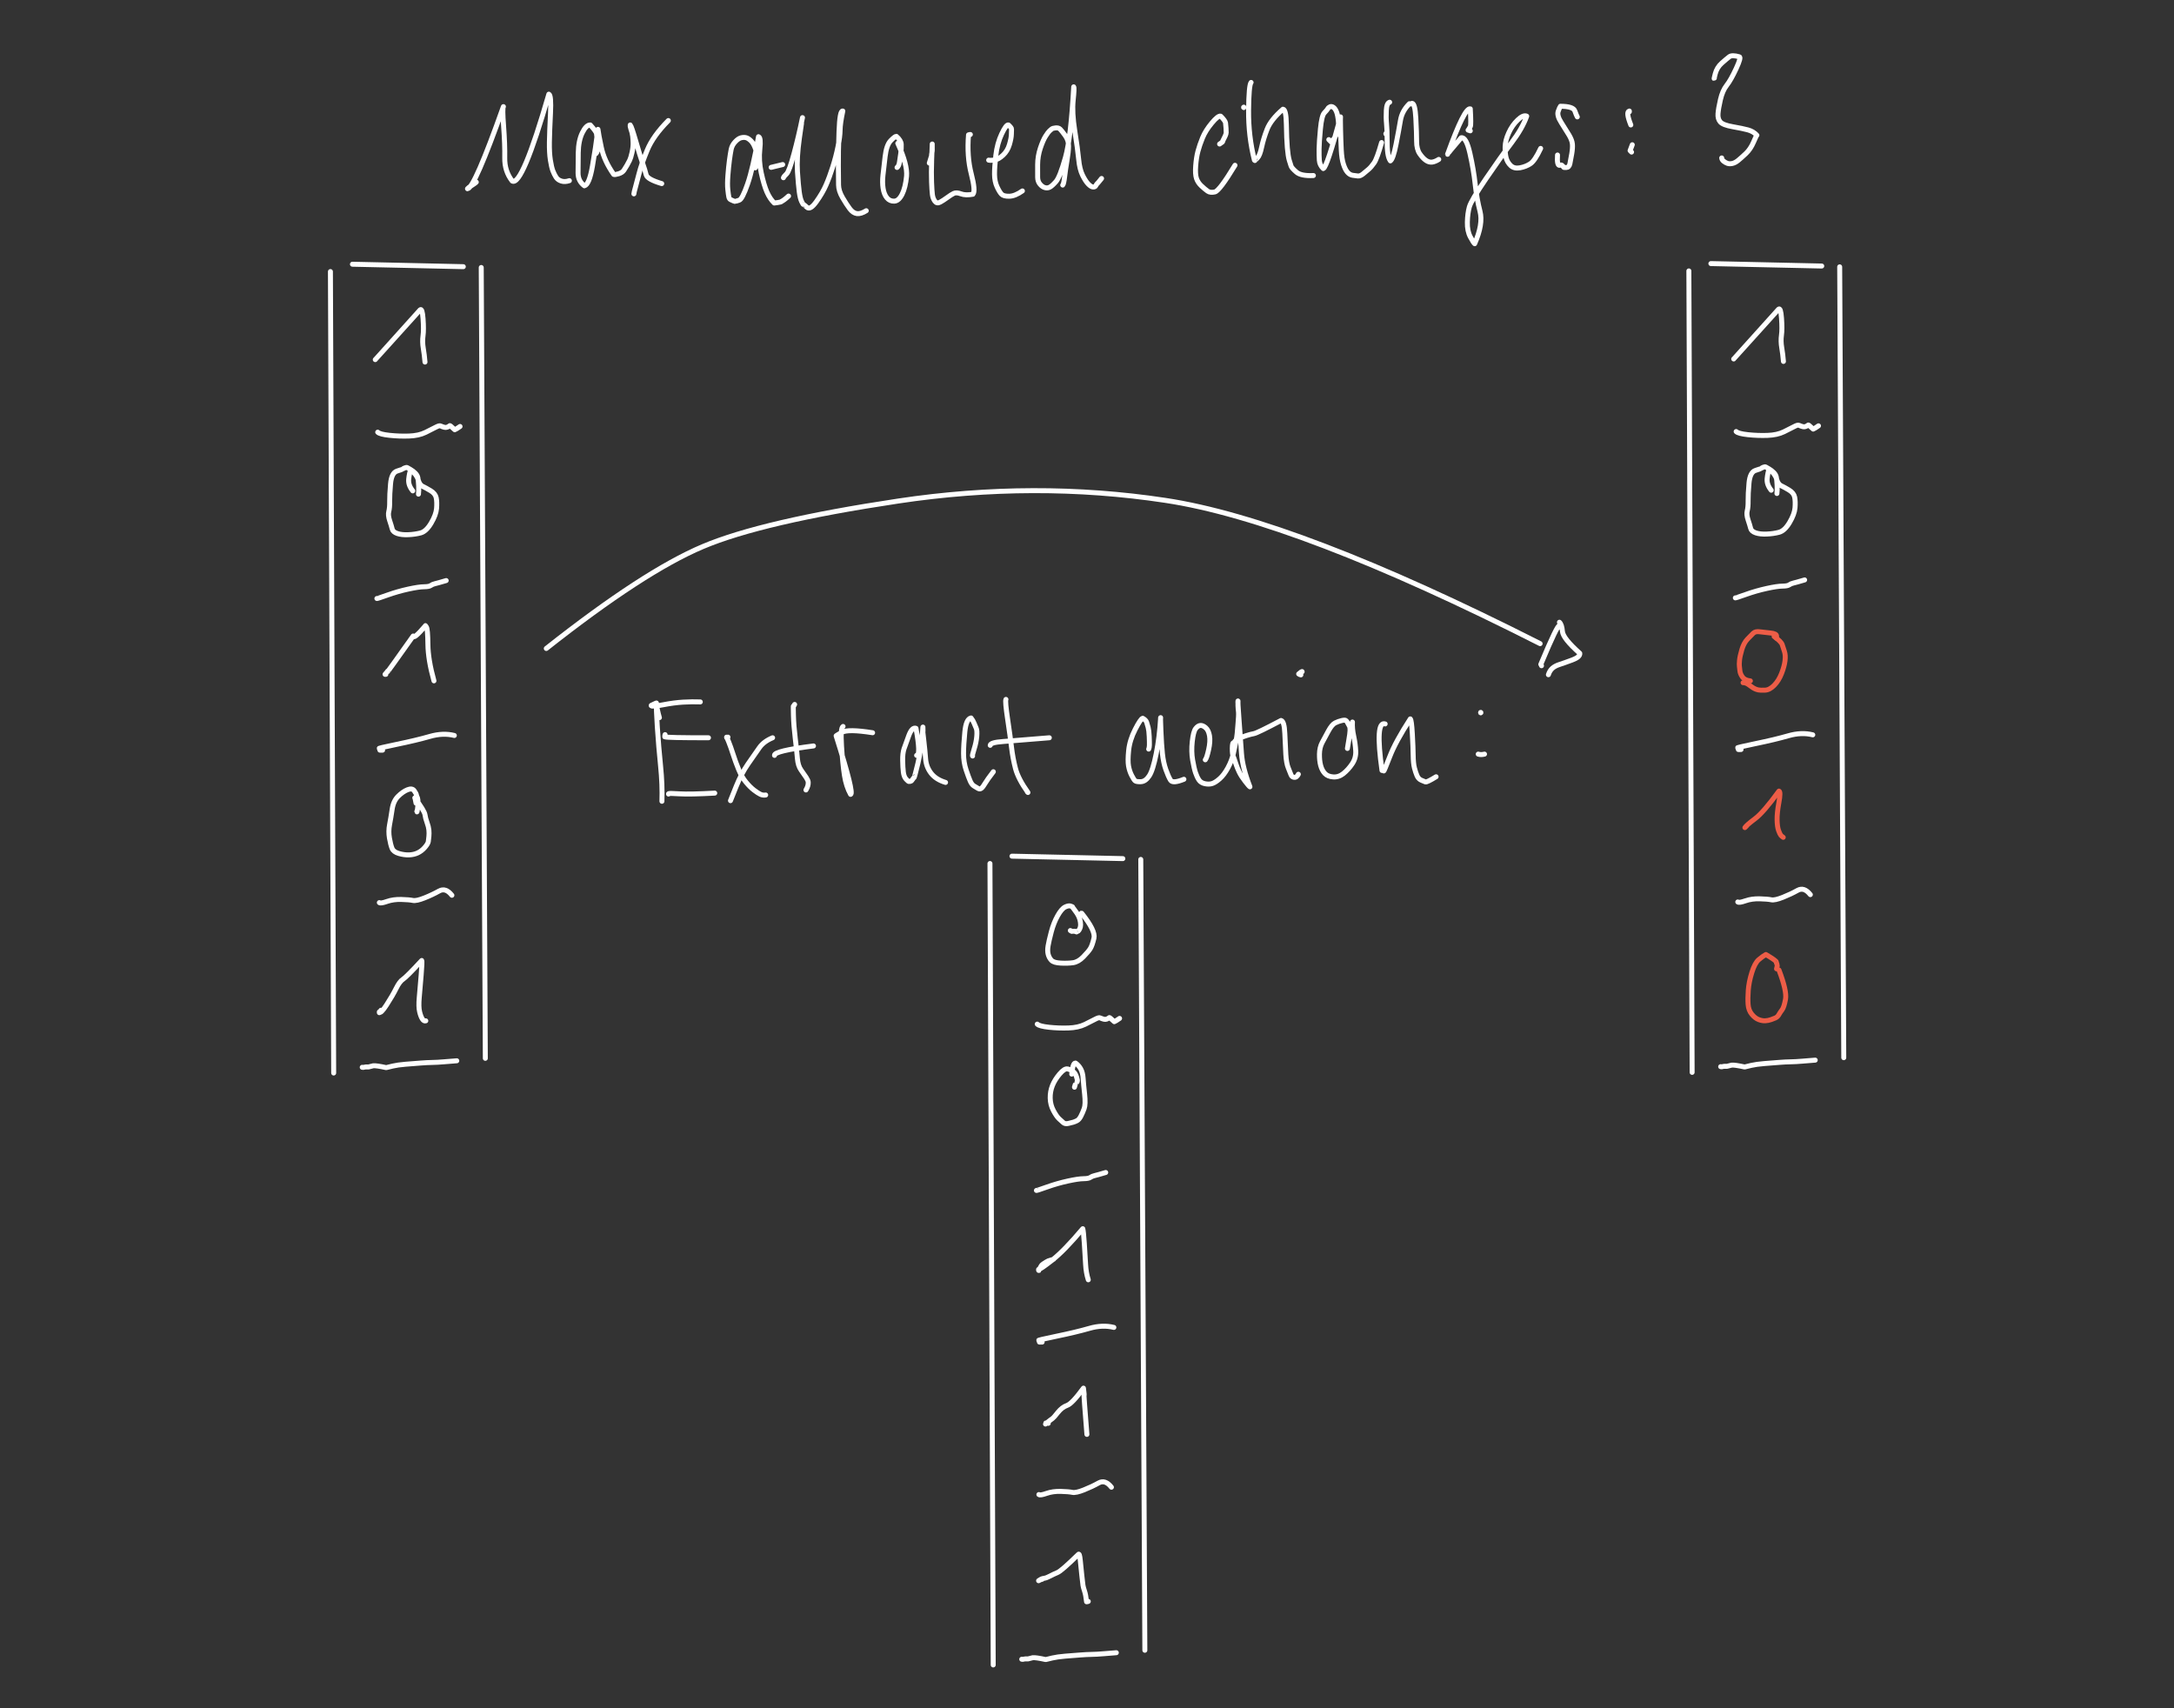 <?xml version="1.0" encoding="UTF-8" standalone="yes"?>
<svg xmlns="http://www.w3.org/2000/svg" xmlns:xlink="http://www.w3.org/1999/xlink" width="700.000pt" height="550.000pt" version="1.1" viewBox="-464.767 517.183 700.000 550.000">
  <rect x="-464.767" y="517.183" width="700.000" height="550.000" fill="#333333" stroke="none"/>
  <!--
	Exported with Concepts: Smarter Sketching
	Version: 2024.11 on Android 13
	https://concepts.app/
	-->
  <title>Expert Unassignment</title>
  <desc>Drawing exported from Concepts: Smarter Sketching</desc>
  <defs></defs>
  <g id="Pen" opacity="1.000">
    <path id="STROKE_dc2e441a-2f0a-45a4-afb6-efb9eebd6eb9" opacity="1.000" fill="none" stroke="#ffffff" stroke-width="1.600" stroke-opacity="1.000" stroke-linecap="round" stroke-linejoin="round" d="M -351.288 602.256 L -315.588 603.044 "></path>
    <path id="STROKE_e7e12c16-1cb8-4e25-b2d0-34f00a9247a8" opacity="1.000" fill="none" stroke="#ffffff" stroke-width="1.600" stroke-opacity="1.000" stroke-linecap="round" stroke-linejoin="round" d="M -343.151 656.331 Q -342.503 657.005 -339.358 657.343 Q -336.212 657.681 -333.077 657.574 Q -329.943 657.467 -327.779 656.411 Q -325.614 655.355 -324.445 654.726 Q -323.275 654.096 -322.849 654.335 Q -322.424 654.574 -321.638 654.768 Q -320.852 654.962 -319.919 654.231 Q -319.920 654.089 -318.344 655.544 Q -317.951 655.412 -316.638 654.494 "></path>
    <path id="STROKE_383e3416-495c-47a0-baba-d66797ffddd7" opacity="1.000" fill="none" stroke="#ffffff" stroke-width="1.600" stroke-opacity="1.000" stroke-linecap="round" stroke-linejoin="round" d="M -343.413 709.881 Q -343.308 709.946 -340.001 708.770 Q -336.694 707.595 -333.322 706.857 Q -329.950 706.119 -328.272 706.101 Q -326.595 706.083 -326.050 705.687 Q -325.505 705.291 -324.716 705.116 Q -323.926 704.941 -321.100 704.106 "></path>
    <path id="STROKE_b3b2789a-e279-4f0d-ad9f-2c142d071185" opacity="1.000" fill="none" stroke="#ffffff" stroke-width="1.600" stroke-opacity="1.000" stroke-linecap="round" stroke-linejoin="round" d="M -341.576 758.706 Q -342.716 758.710 -342.363 758.706 Q -342.494 758.575 -342.625 758.181 Q -343.415 758.155 -337.022 756.837 Q -330.630 755.519 -326.371 754.291 Q -322.113 753.063 -318.476 753.981 "></path>
    <path id="STROKE_f198ea23-4a50-4fee-9fbe-27c536c4484b" opacity="1.000" fill="none" stroke="#ffffff" stroke-width="1.600" stroke-opacity="1.000" stroke-linecap="round" stroke-linejoin="round" d="M -342.625 807.794 Q -342.219 808.144 -340.167 807.426 Q -338.114 806.708 -335.559 806.778 Q -333.004 806.847 -331.857 807.091 Q -330.710 807.334 -328.098 806.289 Q -325.486 805.245 -323.383 804.062 Q -321.279 802.879 -319.263 805.431 "></path>
    <path id="STROKE_cc96dccf-59db-46c2-b120-d26262bf03c0" opacity="1.000" fill="none" stroke="#ffffff" stroke-width="1.600" stroke-opacity="1.000" stroke-linecap="round" stroke-linejoin="round" d="M -309.813 603.306 L -308.500 857.931 "></path>
    <path id="STROKE_a658cf90-1cc6-47af-8b04-e6bcc7d67060" opacity="1.000" fill="none" stroke="#ffffff" stroke-width="1.600" stroke-opacity="1.000" stroke-linecap="round" stroke-linejoin="round" d="M -358.375 604.619 L -357.326 862.656 "></path>
    <path id="STROKE_80704321-7112-4010-ac2d-df02a1b929a0" opacity="1.000" fill="none" stroke="#ffffff" stroke-width="1.600" stroke-opacity="1.000" stroke-linecap="round" stroke-linejoin="round" d="M -348.138 860.819 Q -347.808 860.908 -347.477 860.785 Q -347.145 860.663 -346.117 860.713 L -344.581 860.323 Q -343.598 860.225 -340.414 860.925 Q -339.881 860.781 -338.289 860.412 Q -336.698 860.043 -334.188 859.831 Q -331.678 859.620 -329.293 859.446 Q -326.908 859.273 -326.137 859.279 Q -325.367 859.284 -323.859 859.195 Q -322.352 859.107 -321.783 859.046 Q -321.213 858.986 -317.688 858.719 "></path>
    <path id="STROKE_6bbbb8f9-f447-4333-8087-de836946c0e9" opacity="1.000" fill="none" stroke="#ffffff" stroke-width="1.600" stroke-opacity="1.000" stroke-linecap="round" stroke-linejoin="round" d="M -343.938 632.969 Q -343.788 632.856 -329.500 616.956 Q -328.801 616.297 -328.546 619.837 Q -328.290 623.377 -328.560 625.304 Q -328.830 627.230 -328.476 629.311 Q -328.121 631.391 -327.926 633.756 "></path>
    <path id="STROKE_3df3ba4e-437c-4481-ae20-fd2fc10f4ed3" opacity="1.000" fill="none" stroke="#ffffff" stroke-width="1.600" stroke-opacity="1.000" stroke-linecap="round" stroke-linejoin="round" d="M -330.026 676.281 Q -329.878 675.296 -329.968 673.611 Q -330.059 671.925 -330.206 671.067 Q -330.354 670.209 -331.079 669.503 Q -331.805 668.797 -332.562 668.362 Q -333.320 667.928 -333.605 667.760 Q -333.890 667.592 -334.424 667.830 Q -334.958 668.067 -335.066 668.181 Q -335.173 668.295 -336.937 668.855 Q -338.701 669.415 -339.014 672.959 Q -339.328 676.503 -339.297 678.589 Q -339.266 680.675 -339.580 681.853 Q -339.894 683.031 -339.304 684.792 Q -338.714 686.553 -338.479 687.512 Q -338.244 688.471 -336.853 688.950 Q -335.461 689.430 -333.297 689.337 Q -331.133 689.244 -329.332 688.768 Q -327.532 688.291 -325.948 685.616 Q -324.365 682.941 -324.198 680.895 Q -324.031 678.849 -324.307 677.473 Q -324.584 676.096 -326.126 675.170 Q -327.667 674.244 -328.664 673.779 Q -329.661 673.314 -330.114 671.666 Q -330.567 670.018 -332.519 668.406 Q -332.962 669.529 -333.170 671.448 Q -333.377 673.367 -331.863 675.231 "></path>
    <path id="STROKE_e57d67b3-425e-4d3c-9183-d187ce2f865b" opacity="1.000" fill="none" stroke="#ffffff" stroke-width="1.600" stroke-opacity="1.000" stroke-linecap="round" stroke-linejoin="round" d="M -340.526 734.294 Q -340.657 734.294 -340.788 734.294 Q -340.104 733.341 -340.023 733.299 Q -339.942 733.258 -339.957 733.261 Q -339.972 733.265 -339.988 733.448 Q -340.003 733.631 -331.732 721.956 Q -331.614 723.161 -327.794 718.675 Q -327.883 718.428 -327.461 719.084 Q -327.039 719.740 -326.984 724.673 Q -326.929 729.606 -325.038 736.394 "></path>
    <path id="STROKE_45dccc97-1171-445b-aa09-12bd4397d7fb" opacity="1.000" fill="none" stroke="#ffffff" stroke-width="1.600" stroke-opacity="1.000" stroke-linecap="round" stroke-linejoin="round" d="M -330.550 778.394 Q -330.514 779.063 -330.302 777.394 Q -330.090 775.725 -330.201 774.827 Q -330.313 773.929 -330.479 773.705 Q -330.644 773.481 -330.693 773.098 Q -330.743 772.715 -331.392 771.780 Q -332.042 770.844 -333.555 771.453 Q -335.067 772.063 -336.586 773.570 Q -338.106 775.077 -338.501 777.763 Q -338.896 780.450 -339.323 782.648 Q -339.750 784.847 -339.372 787.025 Q -338.993 789.203 -338.526 790.342 Q -338.059 791.480 -336.344 791.978 Q -334.629 792.476 -333.076 792.430 Q -331.522 792.384 -330.250 791.781 Q -328.977 791.179 -327.969 790.013 Q -326.960 788.846 -326.857 788.129 Q -326.754 787.413 -326.663 786.438 Q -326.571 785.462 -326.669 784.429 Q -326.766 783.396 -327.267 782.018 Q -327.767 780.640 -327.939 779.449 Q -328.111 778.258 -331.207 774.062 Q -331.167 773.840 -330.813 775.769 "></path>
    <path id="STROKE_880a948a-23e3-49ee-93fc-111676b0051c" opacity="1.000" fill="none" stroke="#ffffff" stroke-width="1.600" stroke-opacity="1.000" stroke-linecap="round" stroke-linejoin="round" d="M -342.101 842.444 Q -342.401 842.894 -342.625 843.231 Q -342.625 843.100 -342.625 842.969 Q -342.261 843.769 -340.292 840.720 Q -338.323 837.671 -337.214 835.426 Q -336.105 833.180 -335.014 832.475 Q -333.923 831.770 -328.976 826.431 Q -328.788 826.665 -329.154 831.078 Q -329.520 835.491 -329.779 838.421 Q -330.037 841.351 -329.659 842.928 Q -329.282 844.504 -328.763 845.284 Q -328.245 846.065 -327.663 845.856 "></path>
    <path id="STROKE_c7a76ae9-a02b-4cad-bb19-e9d62b83637b" opacity="1.000" fill="none" stroke="#ffffff" stroke-width="1.600" stroke-opacity="1.000" stroke-linecap="round" stroke-linejoin="round" d="M -288.869 725.971 Q -257.611 701.280 -238.526 693.188 Q -219.442 685.095 -175.571 678.505 Q -131.700 671.914 -89.506 678.293 Q -47.312 684.671 31.131 724.415 "></path>
    <circle id="STROKE_f66a7aba-6be2-4c37-86b0-6e4f418b96f5" opacity="1.000" fill="#ffffff" stroke="#ffffff" stroke-width="0.1" stroke-opacity="1.000" fill-opacity="1.000" cx="37.576" cy="719.082" r="0.800"></circle>
    <path id="STROKE_d724a543-4158-43f2-b44d-4ac26aa6d985" opacity="1.000" fill="none" stroke="#ffffff" stroke-width="1.600" stroke-opacity="1.000" stroke-linecap="round" stroke-linejoin="round" d="M 37.353 718.637 Q 36.808 718.035 31.353 731.082 Q 31.464 731.193 31.576 731.526 "></path>
    <path id="STROKE_13cdf534-0467-4d6d-b452-849be61cc78d" opacity="1.000" fill="none" stroke="#ffffff" stroke-width="1.600" stroke-opacity="1.000" stroke-linecap="round" stroke-linejoin="round" d="M 37.353 717.526 Q 38.129 718.253 38.319 720.488 Q 38.510 722.723 43.909 727.526 Q 44.061 728.713 41.438 729.684 Q 38.816 730.656 37.340 731.133 Q 35.864 731.609 35.028 732.387 Q 34.191 733.165 33.798 734.415 "></path>
    <path id="STROKE_d412b956-1240-479a-9d41-432d6e17efc5" opacity="1.000" fill="none" stroke="#ffffff" stroke-width="1.600" stroke-opacity="1.000" stroke-linecap="round" stroke-linejoin="round" d="M 86.114 602.049 L 121.814 602.836 "></path>
    <path id="STROKE_719cb0a2-7d88-48ba-8a22-91129e5b4628" opacity="1.000" fill="none" stroke="#ffffff" stroke-width="1.600" stroke-opacity="1.000" stroke-linecap="round" stroke-linejoin="round" d="M 94.252 656.124 Q 94.899 656.798 98.045 657.136 Q 101.190 657.474 104.325 657.366 Q 107.460 657.259 109.624 656.203 Q 111.788 655.148 112.958 654.518 Q 114.128 653.889 114.553 654.128 Q 114.979 654.366 115.765 654.560 Q 116.551 654.754 117.483 654.024 Q 117.483 653.881 119.058 655.336 Q 119.452 655.205 120.764 654.286 "></path>
    <path id="STROKE_2a9673ad-908c-4479-89bb-074e57359e88" opacity="1.000" fill="none" stroke="#ffffff" stroke-width="1.600" stroke-opacity="1.000" stroke-linecap="round" stroke-linejoin="round" d="M 93.989 709.674 Q 94.094 709.739 97.402 708.563 Q 100.709 707.387 104.081 706.649 Q 107.453 705.911 109.130 705.893 Q 110.808 705.875 111.353 705.479 Q 111.898 705.084 112.687 704.909 Q 113.476 704.734 116.302 703.899 "></path>
    <path id="STROKE_d6d182ac-4257-4406-a8b7-511c453473d4" opacity="1.000" fill="none" stroke="#ffffff" stroke-width="1.600" stroke-opacity="1.000" stroke-linecap="round" stroke-linejoin="round" d="M 95.827 758.499 Q 94.686 758.502 95.039 758.499 Q 94.908 758.367 94.777 757.974 Q 93.987 757.948 100.380 756.629 Q 106.773 755.311 111.031 754.083 Q 115.290 752.855 118.927 753.774 "></path>
    <path id="STROKE_19f3fc8e-b98c-4738-8d21-49b22bc094d9" opacity="1.000" fill="none" stroke="#ffffff" stroke-width="1.600" stroke-opacity="1.000" stroke-linecap="round" stroke-linejoin="round" d="M 94.777 807.586 Q 95.183 807.937 97.236 807.219 Q 99.288 806.501 101.844 806.570 Q 104.399 806.640 105.546 806.883 Q 106.692 807.126 109.304 806.082 Q 111.917 805.037 114.020 803.855 Q 116.123 802.672 118.139 805.224 "></path>
    <path id="STROKE_69b5b3cb-9df7-43cf-abeb-dc965f14cc5f" opacity="1.000" fill="none" stroke="#ffffff" stroke-width="1.600" stroke-opacity="1.000" stroke-linecap="round" stroke-linejoin="round" d="M 127.589 603.099 L 128.902 857.724 "></path>
    <path id="STROKE_5ce8f858-ffe6-41d5-802d-10d78b8ea422" opacity="1.000" fill="none" stroke="#ffffff" stroke-width="1.600" stroke-opacity="1.000" stroke-linecap="round" stroke-linejoin="round" d="M 79.027 604.411 L 80.077 862.449 "></path>
    <path id="STROKE_8601935b-0bc8-4269-8ea6-b1fb6d5e44e4" opacity="1.000" fill="none" stroke="#ffffff" stroke-width="1.600" stroke-opacity="1.000" stroke-linecap="round" stroke-linejoin="round" d="M 89.264 860.611 Q 89.594 860.700 89.926 860.578 Q 90.257 860.455 91.285 860.505 L 92.821 860.115 Q 93.804 860.018 96.988 860.717 Q 97.522 860.574 99.113 860.205 Q 100.705 859.835 103.215 859.624 Q 105.724 859.412 108.110 859.239 Q 110.495 859.066 111.265 859.071 Q 112.036 859.077 113.543 858.988 Q 115.050 858.899 115.620 858.839 Q 116.189 858.778 119.714 858.511 "></path>
    <path id="STROKE_eca7c1c8-890e-46d0-b687-2a3bed3aed40" opacity="1.000" fill="none" stroke="#ffffff" stroke-width="1.600" stroke-opacity="1.000" stroke-linecap="round" stroke-linejoin="round" d="M 93.464 632.761 Q 93.614 632.649 107.902 616.749 Q 108.601 616.089 108.857 619.629 Q 109.112 623.169 108.842 625.096 Q 108.573 627.023 108.927 629.103 Q 109.281 631.183 109.477 633.549 "></path>
    <path id="STROKE_1c7911af-3beb-4da3-8e3e-0c422e77e80c" opacity="1.000" fill="none" stroke="#ffffff" stroke-width="1.600" stroke-opacity="1.000" stroke-linecap="round" stroke-linejoin="round" d="M 107.377 676.074 Q 107.525 675.089 107.434 673.403 Q 107.344 671.717 107.196 670.859 Q 107.049 670.001 106.323 669.295 Q 105.597 668.589 104.840 668.154 Q 104.083 667.720 103.798 667.552 Q 103.513 667.384 102.978 667.622 Q 102.444 667.860 102.337 667.974 Q 102.230 668.087 100.466 668.648 Q 98.702 669.208 98.388 672.752 Q 98.075 676.296 98.106 678.381 Q 98.136 680.467 97.822 681.645 Q 97.509 682.824 98.098 684.585 Q 98.688 686.346 98.923 687.304 Q 99.158 688.263 100.550 688.743 Q 101.942 689.223 104.106 689.130 Q 106.270 689.037 108.070 688.560 Q 109.870 688.083 111.454 685.408 Q 113.038 682.733 113.205 680.688 Q 113.372 678.642 113.095 677.265 Q 112.818 675.889 111.277 674.963 Q 109.735 674.037 108.738 673.571 Q 107.741 673.106 107.288 671.458 Q 106.836 669.811 104.883 668.199 Q 104.440 669.321 104.233 671.240 Q 104.025 673.159 105.539 675.024 "></path>
    <path id="STROKE_f280c3a2-8628-466a-96fd-e3f3b43c745c" opacity="1.000" fill="none" stroke="#ed5d47" stroke-width="1.600" stroke-opacity="1.000" stroke-linecap="round" stroke-linejoin="round" d="M 96.479 736.995 Q 96.455 736.991 96.562 736.983 Q 96.668 736.975 96.835 736.992 Q 97.001 737.009 97.357 737.126 Q 97.712 737.242 98.223 737.586 Q 98.735 737.931 99.243 738.315 Q 99.751 738.700 100.293 738.952 Q 100.836 739.204 101.420 739.321 Q 102.004 739.439 103.509 739.395 Q 105.013 739.350 106.492 737.845 Q 107.971 736.341 108.864 734.047 Q 109.757 731.753 109.981 729.962 Q 110.206 728.172 109.803 726.941 Q 109.401 725.711 109.084 724.741 Q 108.768 723.771 106.475 722.099 "></path>
    <path id="STROKE_31854da0-c765-467d-acf7-daf69e206c27" opacity="1.000" fill="none" stroke="#ed5d47" stroke-width="1.600" stroke-opacity="1.000" stroke-linecap="round" stroke-linejoin="round" d="M 107.258 722.688 Q 107.226 722.872 107.268 722.023 Q 107.310 721.174 105.302 720.985 Q 103.294 720.796 101.873 720.595 Q 100.452 720.394 99.744 721.071 Q 99.037 721.748 97.877 722.978 Q 96.718 724.208 96.082 726.352 Q 95.446 728.495 95.330 729.834 Q 95.213 731.173 95.291 731.651 Q 95.369 732.129 95.452 733.123 Q 95.535 734.117 96.281 735.163 Q 97.027 736.210 98.831 736.407 "></path>
    <path id="STROKE_3dabe73a-f714-4438-86a0-28c72d8f716d" opacity="1.000" fill="none" stroke="#ed5d47" stroke-width="1.600" stroke-opacity="1.000" stroke-linecap="round" stroke-linejoin="round" d="M 97.655 783.053 Q 97.557 783.151 97.067 783.641 Q 97.563 782.865 100.311 780.805 Q 103.060 778.745 108.042 771.882 Q 108.656 772.098 108.023 775.521 Q 107.391 778.944 107.435 781.165 Q 107.479 783.386 107.914 784.589 Q 108.349 785.791 108.646 786.127 Q 108.943 786.462 109.414 786.777 "></path>
    <path id="STROKE_4c685cd8-f3f8-4077-b14a-886822dc3d80" opacity="1.000" fill="none" stroke="#ed5d47" stroke-width="1.600" stroke-opacity="1.000" stroke-linecap="round" stroke-linejoin="round" d="M 107.258 829.112 Q 107.536 828.005 107.485 828.140 Q 107.433 828.275 107.446 828.222 Q 107.459 828.169 107.411 827.746 Q 107.363 827.323 107.275 827.337 Q 107.187 827.350 107.189 826.925 Q 107.191 826.499 103.829 824.506 Q 102.838 825.054 101.551 826.137 Q 100.263 827.221 99.308 830.285 Q 98.352 833.349 98.156 836.028 Q 97.959 838.706 98.104 840.600 Q 98.249 842.493 99.313 843.768 Q 100.377 845.043 101.528 845.469 Q 102.678 845.894 103.634 845.841 Q 104.590 845.789 105.535 845.451 Q 106.481 845.113 106.887 844.929 Q 107.293 844.746 107.595 844.428 Q 107.897 844.111 108.123 843.672 Q 108.349 843.234 109.018 842.349 Q 109.688 841.464 110.152 838.865 Q 110.615 836.266 108.042 829.504 "></path>
    <path id="STROKE_01006357-7684-4027-8d30-27120ace30a5" opacity="1.000" fill="none" stroke="#ffffff" stroke-width="1.600" stroke-opacity="1.000" stroke-linecap="round" stroke-linejoin="round" d="M -216.472 571.067 L -212.749 570.160 "></path>
    <path id="STROKE_1a7fd2c9-dfa2-483f-9533-7503c34fe0d0" opacity="1.000" fill="none" stroke="#ffffff" stroke-width="1.600" stroke-opacity="1.000" stroke-linecap="round" stroke-linejoin="round" d="M -212.513 574.408 Q -212.331 573.945 -211.488 573.148 Q -210.645 572.351 -209.130 566.725 Q -207.615 561.099 -206.376 555.054 Q -206.432 555.037 -207.359 561.576 Q -208.285 568.116 -207.994 572.478 Q -207.703 576.841 -207.414 578.978 Q -207.125 581.115 -206.650 582.082 Q -206.175 583.048 -206.077 583.019 Q -205.978 582.990 -204.928 583.932 Q -203.877 584.874 -201.902 582.104 Q -199.926 579.334 -198.804 576.775 Q -197.683 574.216 -196.644 570.939 Q -195.604 567.662 -194.942 564.398 Q -194.281 561.134 -194.263 559.045 Q -194.245 556.956 -193.395 552.930 Q -194.375 552.642 -194.620 559.562 Q -194.865 566.483 -194.822 570.639 Q -194.779 574.795 -194.762 576.719 Q -194.745 578.643 -193.470 580.828 Q -192.195 583.012 -191.155 584.396 Q -190.115 585.781 -188.849 585.953 Q -187.583 586.125 -185.842 585.029 "></path>
    <path id="STROKE_9f874f75-2aaf-41c3-9b52-1084d3913121" opacity="1.000" fill="none" stroke="#ffffff" stroke-width="1.600" stroke-opacity="1.000" stroke-linecap="round" stroke-linejoin="round" d="M -175.929 571.104 Q -175.345 570.645 -175.155 569.428 Q -174.964 568.211 -174.742 566.613 Q -174.519 565.014 -174.578 563.696 Q -174.636 562.377 -176.165 561.073 Q -176.578 561.049 -177.957 562.447 Q -179.336 563.844 -179.772 567.596 Q -180.208 571.349 -180.464 573.609 Q -180.719 575.869 -180.418 577.825 Q -180.117 579.782 -179.182 580.900 Q -178.247 582.017 -176.807 581.946 Q -175.368 581.875 -174.288 579.706 Q -173.209 577.536 -172.869 573.906 Q -172.529 570.277 -175.693 563.315 "></path>
    <path id="STROKE_0aaf7670-b10b-43b4-929f-23c50e2ee7f3" opacity="1.000" fill="none" stroke="#ffffff" stroke-width="1.600" stroke-opacity="1.000" stroke-linecap="round" stroke-linejoin="round" d="M -165.544 569.688 Q -164.686 566.976 -164.782 567.074 Q -164.877 567.172 -164.728 566.473 Q -164.579 565.775 -164.591 565.388 Q -164.603 565.001 -164.601 565.024 Q -164.598 565.048 -164.599 564.998 Q -164.600 564.949 -164.600 564.618 Q -164.600 564.288 -164.600 564.276 Q -164.600 564.264 -164.600 564.338 Q -164.600 564.412 -164.600 563.551 Q -164.648 564.310 -164.786 568.656 Q -164.924 573.001 -164.816 575.769 Q -164.709 578.538 -164.553 579.812 Q -164.397 581.085 -163.749 581.966 Q -163.101 582.846 -162.053 582.271 Q -161.005 581.696 -159.771 580.789 Q -158.537 579.883 -157.690 579.461 Q -156.843 579.038 -155.338 579.598 Q -153.832 580.157 -151.500 579.719 Q -150.591 578.712 -152.037 573.128 Q -153.483 567.543 -152.916 560.601 Q -152.562 560.483 -152.326 560.483 "></path>
    <path id="STROKE_11da4e64-153f-4945-a61d-488ccb35f1f5" opacity="1.000" fill="none" stroke="#ffffff" stroke-width="1.600" stroke-opacity="1.000" stroke-linecap="round" stroke-linejoin="round" d="M -146.425 568.744 Q -145.791 568.884 -144.537 568.699 Q -143.283 568.514 -141.820 567.164 Q -140.357 565.814 -139.743 563.728 Q -139.128 561.642 -139.114 560.386 Q -139.101 559.129 -139.062 558.752 Q -139.022 558.374 -140.053 557.414 Q -140.764 557.181 -142.228 560.280 Q -143.691 563.379 -144.129 567.244 Q -144.567 571.110 -144.541 573.372 Q -144.514 575.635 -143.733 577.320 Q -142.951 579.004 -142.287 579.703 Q -141.623 580.402 -139.777 580.364 Q -137.931 580.326 -135.568 578.657 "></path>
    <path id="STROKE_8c271408-08ad-46ca-b2fd-10e04599b643" opacity="1.000" fill="none" stroke="#ffffff" stroke-width="1.600" stroke-opacity="1.000" stroke-linecap="round" stroke-linejoin="round" d="M -122.587 576.768 Q -122.253 576.451 -121.962 574.025 Q -121.671 571.598 -121.201 568.864 Q -120.732 566.130 -120.705 564.239 Q -120.678 562.347 -121.781 560.826 Q -122.883 559.304 -123.394 558.787 Q -123.905 558.271 -124.854 558.361 Q -125.804 558.452 -126.137 558.726 Q -126.470 558.999 -126.861 559.354 Q -127.252 559.709 -128.087 561.008 Q -128.923 562.307 -129.784 564.885 Q -130.646 567.463 -130.663 570.196 Q -130.680 572.929 -130.657 574.276 Q -130.635 575.623 -129.887 576.500 Q -129.139 577.376 -128.307 577.596 Q -127.475 577.815 -126.754 577.446 Q -126.033 577.076 -124.772 575.666 Q -123.510 574.255 -121.731 567.943 Q -119.952 561.632 -119.046 545.141 Q -118.791 545.453 -119.215 549.426 Q -119.639 553.399 -118.695 559.314 Q -117.751 565.229 -117.450 568.461 Q -117.149 571.694 -116.184 573.631 Q -115.219 575.568 -114.328 576.469 Q -113.437 577.369 -112.801 577.389 Q -112.164 577.409 -111.969 577.022 Q -111.773 576.635 -111.550 576.379 Q -111.326 576.124 -111.173 575.990 Q -111.020 575.855 -110.077 574.644 "></path>
    <circle id="STROKE_dfb27d19-6240-45d3-af30-5cd1eb911049" opacity="1.000" fill="#ffffff" stroke="#ffffff" stroke-width="0.1" stroke-opacity="1.000" fill-opacity="1.000" cx="-64.288" cy="551.750" r="0.800"></circle>
    <path id="STROKE_783adb58-95e3-434b-a258-31de78b43691" opacity="1.000" fill="none" stroke="#ffffff" stroke-width="1.600" stroke-opacity="1.000" stroke-linecap="round" stroke-linejoin="round" d="M -72.077 563.551 Q -70.754 562.711 -71.133 562.725 Q -70.589 561.685 -70.270 560.971 Q -69.952 560.257 -69.949 559.853 Q -69.946 559.449 -70.003 558.431 Q -70.060 557.414 -70.160 556.736 Q -70.260 556.059 -71.723 554.582 Q -72.539 554.347 -74.573 556.782 Q -76.607 559.218 -77.565 561.570 Q -78.524 563.922 -79.046 565.901 Q -79.568 567.880 -79.770 570.562 Q -79.972 573.244 -79.527 574.605 Q -79.082 575.967 -77.929 577.042 Q -76.777 578.116 -75.930 578.716 Q -75.083 579.316 -73.598 578.982 Q -72.112 578.649 -67.120 570.396 "></path>
    <path id="STROKE_67cf4753-b3f8-4f7a-934d-b86e79bd7b5b" opacity="1.000" fill="none" stroke="#ffffff" stroke-width="1.600" stroke-opacity="1.000" stroke-linecap="round" stroke-linejoin="round" d="M -61.928 543.725 Q -62.658 544.531 -62.737 552.751 Q -62.817 560.971 -60.865 568.744 Q -60.654 568.919 -60.677 568.883 Q -60.701 568.848 -59.902 568.052 Q -59.102 567.257 -58.528 564.541 Q -57.954 561.826 -56.762 558.772 Q -55.569 555.718 -51.660 552.340 Q -50.651 552.474 -50.577 557.205 Q -50.503 561.936 -50.263 564.727 Q -50.022 567.517 -49.639 568.802 Q -49.255 570.088 -49.040 570.696 Q -48.824 571.304 -47.333 572.597 Q -45.843 573.891 -41.865 573.700 "></path>
    <path id="STROKE_3f15c91b-510b-469c-85d0-c99a1c5f71aa" opacity="1.000" fill="none" stroke="#ffffff" stroke-width="1.600" stroke-opacity="1.000" stroke-linecap="round" stroke-linejoin="round" d="M -36.909 562.135 Q -35.970 563.077 -36.107 562.933 Q -36.244 562.788 -35.892 562.499 Q -35.540 562.209 -35.250 561.902 Q -34.960 561.595 -35.113 561.698 Q -35.266 561.801 -35.031 561.512 Q -34.796 561.222 -34.210 559.844 Q -33.623 558.466 -33.819 556.323 Q -34.015 554.181 -34.450 553.135 Q -34.885 552.090 -35.454 551.725 Q -36.024 551.360 -36.506 551.555 Q -36.988 551.750 -37.229 552.177 Q -37.469 552.604 -38.336 553.506 Q -39.203 554.408 -39.609 558.707 Q -40.015 563.007 -40.041 565.172 Q -40.066 567.336 -39.957 568.847 Q -39.848 570.358 -38.679 571.458 Q -37.510 571.073 -33.132 554.818 Q -33.203 555.198 -33.122 558.848 Q -33.042 562.498 -32.898 565.419 Q -32.754 568.340 -32.191 570.071 Q -31.627 571.802 -30.903 572.634 Q -30.179 573.467 -29.248 573.622 Q -28.317 573.778 -27.541 573.844 Q -26.764 573.909 -25.845 573.146 Q -24.925 572.382 -24.108 571.692 Q -23.291 571.003 -22.338 569.646 Q -21.385 568.290 -19.915 563.079 "></path>
    <circle id="STROKE_b82d6b07-eca3-448c-b190-259b86ac1128" opacity="1.000" fill="#ffffff" stroke="#ffffff" stroke-width="0.1" stroke-opacity="1.000" fill-opacity="1.000" cx="-18.498" cy="560.247" r="0.800"></circle>
    <path id="STROKE_b8ad2e0d-5175-4637-ae02-553116e29bbb" opacity="1.000" fill="none" stroke="#ffffff" stroke-width="1.600" stroke-opacity="1.000" stroke-linecap="round" stroke-linejoin="round" d="M -17.318 550.097 Q -18.277 550.374 -18.396 552.723 Q -18.516 555.071 -18.315 557.142 Q -18.115 559.213 -18.131 562.033 Q -18.147 564.854 -17.908 566.512 Q -17.668 568.171 -17.082 568.980 Q -16.172 568.324 -15.254 563.640 Q -14.336 558.955 -13.836 555.937 Q -13.335 552.919 -10.946 550.569 Q -10.613 550.787 -10.120 550.451 Q -9.141 550.459 -8.887 555.277 Q -8.633 560.096 -8.638 562.656 Q -8.642 565.216 -7.642 566.669 Q -6.641 568.121 -5.639 568.812 Q -4.636 569.502 -3.648 569.376 Q -2.661 569.251 -1.505 568.508 "></path>
    <path id="STROKE_88af71a5-5558-461c-b80b-949b5feb2744" opacity="1.000" fill="none" stroke="#ffffff" stroke-width="1.600" stroke-opacity="1.000" stroke-linecap="round" stroke-linejoin="round" d="M 8.645 559.302 Q 8.291 559.184 7.937 559.066 Q 8.094 558.899 8.105 558.876 Q 8.116 558.852 8.240 558.652 Q 8.363 558.452 8.655 557.933 Q 8.948 557.413 8.645 552.222 Q 6.794 551.739 1.328 566.855 Q 1.257 566.715 5.694 561.545 Q 7.301 561.177 8.505 566.452 Q 9.709 571.727 10.223 576.475 Q 10.737 581.224 11.786 585.270 Q 12.835 589.315 10.061 595.651 Q 9.687 595.365 8.663 593.465 Q 7.638 591.565 7.704 588.712 Q 7.769 585.859 8.349 583.793 Q 8.929 581.727 13.699 574.726 Q 18.470 567.725 21.953 563.119 Q 25.436 558.514 26.819 554.582 Q 25.708 554.088 23.924 555.797 Q 22.139 557.505 21.024 559.955 Q 19.910 562.404 19.866 564.462 Q 19.822 566.520 20.188 567.979 Q 20.555 569.438 21.664 570.496 Q 22.774 571.553 24.652 571.205 Q 26.529 570.856 27.986 569.900 Q 29.442 568.944 31.303 564.967 "></path>
    <path id="STROKE_6fc15367-2bdc-41e6-875d-b3ef08f11bad" opacity="1.000" fill="none" stroke="#ffffff" stroke-width="1.600" stroke-opacity="1.000" stroke-linecap="round" stroke-linejoin="round" d="M 43.105 554.818 Q 42.846 554.397 42.312 552.904 Q 41.778 551.410 37.676 551.396 Q 37.456 551.632 36.963 552.999 Q 36.470 554.366 37.953 556.673 Q 39.437 558.979 40.426 560.644 Q 41.415 562.309 41.527 563.568 Q 41.639 564.828 41.301 566.784 Q 40.963 568.740 40.713 569.921 Q 40.463 571.103 39.501 571.124 Q 38.539 571.145 38.738 570.986 Q 38.083 570.331 38.148 570.396 Q 37.828 570.199 37.558 570.396 Q 36.484 570.757 36.732 567.091 "></path>
    <path id="STROKE_d62a0523-0c78-4266-83d0-6c4ef66e6a79" opacity="1.000" fill="none" stroke="#ffffff" stroke-width="1.600" stroke-opacity="1.000" stroke-linecap="round" stroke-linejoin="round" d="M 59.863 553.166 Q 59.863 553.048 59.863 552.930 Q 58.656 553.165 60.335 557.414 "></path>
    <path id="STROKE_0b41dc13-c8fc-446f-9eca-43658e10ed74" opacity="1.000" fill="none" stroke="#ffffff" stroke-width="1.600" stroke-opacity="1.000" stroke-linecap="round" stroke-linejoin="round" d="M 60.807 563.787 Q 60.671 564.075 60.099 565.675 Q 60.058 565.635 60.121 565.697 Q 60.183 565.760 60.571 566.147 "></path>
    <path id="STROKE_06965c63-dbc8-4b21-b40b-f039a8522c50" opacity="1.000" fill="none" stroke="#ffffff" stroke-width="1.600" stroke-opacity="1.000" stroke-linecap="round" stroke-linejoin="round" d="M 87.242 542.308 Q 86.998 542.971 87.523 540.935 Q 88.048 538.898 89.624 537.499 Q 91.200 536.100 92.057 535.451 Q 92.914 534.802 95.267 535.464 Q 95.965 535.572 94.260 539.257 Q 92.556 542.942 91.207 544.655 Q 89.859 546.369 89.196 549.239 Q 88.534 552.109 88.409 553.789 Q 88.284 555.468 89.147 556.454 Q 90.011 557.440 93.155 557.988 Q 96.299 558.536 98.040 559.004 Q 99.781 559.473 100.931 560.719 Q 100.844 560.612 99.869 562.901 Q 98.893 565.191 97.355 566.640 Q 95.817 568.089 94.864 568.858 Q 93.911 569.627 93.003 569.819 Q 92.094 570.011 91.451 569.783 Q 90.808 569.556 90.227 569.098 Q 89.646 568.640 89.602 568.035 "></path>
    <path id="STROKE_19166e6f-e7b2-4cc8-8f16-015c090ba508" opacity="1.000" fill="none" stroke="#ffffff" stroke-width="1.600" stroke-opacity="1.000" stroke-linecap="round" stroke-linejoin="round" d="M -222.190 570.632 Q -221.954 570.986 -221.600 571.222 Q -220.870 569.451 -220.960 569.620 Q -221.050 569.788 -221.023 569.569 Q -220.997 569.351 -221.011 569.017 Q -221.024 568.683 -221.013 567.891 Q -221.002 567.099 -221.010 566.958 Q -221.017 566.818 -221.031 566.881 Q -221.045 566.945 -220.973 566.933 Q -220.901 566.920 -221.498 565.143 Q -222.096 563.365 -222.994 562.501 Q -223.891 561.636 -224.646 561.486 Q -225.401 561.336 -226.249 561.576 Q -227.098 561.816 -228.084 562.881 Q -229.070 563.946 -229.338 565.273 Q -229.606 566.601 -229.894 568.738 Q -230.182 570.876 -230.393 573.683 Q -230.605 576.490 -230.423 578.183 Q -230.241 579.877 -230.101 580.564 Q -229.961 581.250 -229.512 581.463 Q -229.064 581.675 -228.586 581.880 Q -228.108 582.086 -227.935 582.008 Q -227.762 581.930 -226.767 581.642 Q -225.772 581.353 -224.059 576.434 Q -222.346 571.516 -220.538 561.191 Q -219.690 561.476 -220.105 565.177 Q -220.521 568.878 -219.659 572.831 Q -218.796 576.785 -217.828 579.000 Q -216.859 581.215 -215.464 582.551 Q -214.134 582.351 -214.519 582.433 Q -213.043 582.193 -213.221 582.079 Q -212.393 581.723 -210.861 580.309 "></path>
    <path id="STROKE_3b3dd2fd-8843-4ff8-a971-bd288e666220" opacity="1.000" fill="none" stroke="#ffffff" stroke-width="1.600" stroke-opacity="1.000" stroke-linecap="round" stroke-linejoin="round" d="M -311.409 575.824 Q -311.489 575.956 -312.172 576.424 Q -312.854 576.893 -313.318 577.186 Q -313.783 577.480 -314.241 577.949 Q -311.995 577.786 -302.676 551.514 Q -303.061 551.897 -302.615 557.803 Q -302.170 563.709 -302.246 568.000 Q -302.323 572.291 -299.843 575.470 Q -296.631 577.232 -288.042 547.501 Q -287.220 547.877 -287.514 553.632 Q -287.809 559.388 -287.867 562.882 Q -287.925 566.376 -287.557 568.711 Q -287.189 571.045 -286.746 572.193 Q -286.302 573.341 -285.732 574.233 Q -285.161 575.125 -284.007 575.483 Q -282.854 575.840 -281.433 575.352 "></path>
    <path id="STROKE_7f27c21b-3af2-4d74-a919-bba9bfd07aba" opacity="1.000" fill="none" stroke="#ffffff" stroke-width="1.600" stroke-opacity="1.000" stroke-linecap="round" stroke-linejoin="round" d="M -273.172 566.855 Q -272.510 566.589 -272.314 565.098 Q -272.117 563.608 -272.382 562.290 Q -272.647 560.973 -272.695 560.270 Q -272.742 559.567 -274.706 557.414 Q -276.012 557.380 -277.261 559.917 Q -278.511 562.453 -278.576 566.345 Q -278.641 570.236 -278.638 572.876 Q -278.636 575.516 -276.595 577.005 Q -275.042 576.610 -274.017 570.739 Q -272.993 564.868 -272.228 558.830 Q -272.055 560.329 -271.148 564.640 Q -270.241 568.950 -267.154 573.346 Q -266.780 573.488 -265.594 573.136 Q -264.408 572.784 -263.869 571.989 Q -263.331 571.193 -262.868 570.372 Q -262.406 569.551 -262.032 568.796 Q -261.657 568.042 -261.264 566.292 Q -260.871 564.543 -260.914 563.137 Q -260.958 561.731 -261.066 560.979 Q -261.174 560.227 -261.297 559.791 Q -261.419 559.355 -261.628 558.753 Q -261.837 558.152 -261.848 557.952 Q -261.859 557.752 -261.843 557.414 Q -261.441 557.809 -260.052 562.621 Q -258.664 567.434 -257.863 569.711 Q -257.061 571.987 -256.715 573.449 Q -256.369 574.912 -251.694 576.296 "></path>
    <path id="STROKE_8b285574-244b-4359-8902-54e65f5d72ad" opacity="1.000" fill="none" stroke="#ffffff" stroke-width="1.600" stroke-opacity="1.000" stroke-linecap="round" stroke-linejoin="round" d="M -260.663 579.601 Q -260.590 578.940 -260.202 577.621 Q -259.815 576.302 -259.026 573.163 Q -258.237 570.024 -256.348 565.477 Q -254.459 560.929 -249.570 555.998 "></path>
    <path id="STROKE_d392cdfa-92c2-4104-a130-2ec824cc62db" opacity="1.000" fill="none" stroke="#ffffff" stroke-width="1.600" stroke-opacity="1.000" stroke-linecap="round" stroke-linejoin="round" d="M -252.443 748.240 Q -252.632 747.811 -253.455 744.089 L -253.354 744.089 Q -253.537 744.892 -253.114 751.288 Q -252.691 757.683 -252.072 763.773 Q -251.453 769.862 -251.633 775.171 Q -251.633 774.969 -251.633 774.766 "></path>
    <path id="STROKE_58b784e3-e46f-4526-82b9-488d4b2818b7" opacity="1.000" fill="none" stroke="#ffffff" stroke-width="1.600" stroke-opacity="1.000" stroke-linecap="round" stroke-linejoin="round" d="M -253.455 743.583 Q -253.106 743.317 -255.075 744.291 L -255.075 744.393 Q -254.831 744.790 -251.278 744.102 Q -247.725 743.415 -244.791 743.246 Q -241.857 743.076 -239.281 743.178 "></path>
    <path id="STROKE_c44905fe-3647-4afa-9d1d-c8fb53a26b2c" opacity="1.000" fill="none" stroke="#ffffff" stroke-width="1.600" stroke-opacity="1.000" stroke-linecap="round" stroke-linejoin="round" d="M -250.620 753.707 Q -250.721 753.808 -250.721 754.416 Q -249.999 754.731 -236.648 754.720 "></path>
    <path id="STROKE_75249457-703c-476f-bc66-c386e7d1efa3" opacity="1.000" fill="none" stroke="#ffffff" stroke-width="1.600" stroke-opacity="1.000" stroke-linecap="round" stroke-linejoin="round" d="M -249.405 772.741 L -249.506 772.843 Q -249.642 772.863 -249.451 772.714 Q -249.259 772.566 -245.943 772.772 Q -242.627 772.977 -234.623 772.539 "></path>
    <path id="STROKE_7940f9e8-87a9-47c8-9729-3e92d2c34774" opacity="1.000" fill="none" stroke="#ffffff" stroke-width="1.600" stroke-opacity="1.000" stroke-linecap="round" stroke-linejoin="round" d="M -230.371 754.517 Q -230.472 754.618 -230.776 754.720 Q -230.805 754.713 -230.820 754.530 Q -230.835 754.347 -230.184 755.924 Q -229.534 757.501 -228.737 759.991 Q -227.941 762.481 -226.939 764.923 Q -225.938 767.365 -224.584 769.000 Q -223.230 770.636 -221.978 771.587 Q -220.725 772.539 -219.930 772.916 Q -219.135 773.294 -218.222 773.146 "></path>
    <path id="STROKE_a7f4c55b-a896-4cbd-8c79-565d631dc41a" opacity="1.000" fill="none" stroke="#ffffff" stroke-width="1.600" stroke-opacity="1.000" stroke-linecap="round" stroke-linejoin="round" d="M -229.561 774.969 Q -229.379 774.516 -227.727 770.387 Q -226.075 766.259 -223.874 763.092 Q -221.673 759.926 -220.265 757.914 Q -218.857 755.902 -215.994 754.720 "></path>
    <path id="STROKE_23acfb7d-dd90-493b-a12b-787b21bf13fe" opacity="1.000" fill="none" stroke="#ffffff" stroke-width="1.600" stroke-opacity="1.000" stroke-linecap="round" stroke-linejoin="round" d="M -208.907 743.988 Q -209.416 744.839 -209.312 744.696 Q -209.253 744.686 -209.310 744.533 Q -209.367 744.380 -209.287 747.577 Q -209.206 750.774 -208.707 754.888 Q -208.208 759.001 -208.017 761.373 Q -207.826 763.745 -206.815 765.152 Q -205.804 766.558 -205.191 767.491 Q -204.577 768.424 -204.530 769.007 Q -204.483 769.590 -204.675 770.242 Q -204.867 770.895 -205.262 771.526 "></path>
    <path id="STROKE_56015b16-e302-4b43-8385-401ee0a4de2d" opacity="1.000" fill="none" stroke="#ffffff" stroke-width="1.600" stroke-opacity="1.000" stroke-linecap="round" stroke-linejoin="round" d="M -215.387 760.389 Q -215.604 758.966 -202.832 757.352 "></path>
    <path id="STROKE_2d48b443-a299-4818-b3fb-bbde54c0ad7a" opacity="1.000" fill="none" stroke="#ffffff" stroke-width="1.600" stroke-opacity="1.000" stroke-linecap="round" stroke-linejoin="round" d="M -193.315 751.075 Q -194.168 751.494 -193.807 757.317 Q -193.446 763.141 -192.882 766.766 Q -192.319 770.392 -190.885 772.944 Q -189.666 772.688 -195.543 754.112 Q -195.754 754.160 -193.765 752.998 Q -191.777 751.836 -183.798 753.100 "></path>
    <path id="STROKE_b379d5ff-b9aa-48cd-a00c-ba81bfc5b391" opacity="1.000" fill="none" stroke="#ffffff" stroke-width="1.600" stroke-opacity="1.000" stroke-linecap="round" stroke-linejoin="round" d="M -169.624 760.389 Q -168.219 760.400 -169.826 751.682 Q -171.093 751.212 -172.148 754.023 Q -173.203 756.835 -173.681 758.270 Q -174.158 759.704 -174.119 762.029 Q -174.080 764.354 -173.897 765.817 Q -173.713 767.279 -172.995 768.073 Q -172.277 768.867 -172.016 768.808 Q -171.754 768.749 -171.520 768.712 Q -171.285 768.675 -170.901 768.091 Q -170.516 767.508 -170.419 767.512 Q -170.322 767.517 -169.205 762.922 Q -168.089 758.327 -167.599 751.277 Q -167.537 753.144 -167.615 752.726 Q -167.694 752.308 -167.309 755.582 Q -166.925 758.857 -166.733 761.480 Q -166.541 764.104 -164.969 766.141 Q -163.397 768.178 -160.309 769.097 "></path>
    <path id="STROKE_67ef5ab5-d928-4f6b-9057-1346392e41a7" opacity="1.000" fill="none" stroke="#ffffff" stroke-width="1.600" stroke-opacity="1.000" stroke-linecap="round" stroke-linejoin="round" d="M -151.602 760.592 Q -151.802 760.522 -151.115 758.370 Q -150.429 756.218 -150.264 754.299 Q -150.099 752.380 -150.449 751.605 Q -150.799 750.831 -151.142 749.977 Q -151.484 749.124 -152.108 748.341 Q -153.692 748.669 -154.100 752.803 Q -154.509 756.938 -154.515 759.768 Q -154.521 762.598 -153.700 765.056 Q -152.879 767.513 -152.361 768.676 Q -151.844 769.840 -151.155 770.242 Q -150.466 770.645 -149.857 771.022 Q -149.247 771.398 -148.728 770.947 Q -148.210 770.495 -147.562 769.376 Q -146.915 768.257 -144.920 765.654 "></path>
    <path id="STROKE_73964faf-f005-4e85-8965-1cd4d8af9ed6" opacity="1.000" fill="none" stroke="#ffffff" stroke-width="1.600" stroke-opacity="1.000" stroke-linecap="round" stroke-linejoin="round" d="M -140.870 742.368 Q -141.181 742.986 -140.328 748.684 Q -139.475 754.383 -139.065 757.843 Q -138.655 761.303 -137.794 764.607 Q -136.932 767.912 -133.783 772.336 Q -133.884 772.235 -133.985 772.134 "></path>
    <path id="STROKE_09183787-b5bd-45c0-a3f3-4df45d9e4e2f" opacity="1.000" fill="none" stroke="#ffffff" stroke-width="1.600" stroke-opacity="1.000" stroke-linecap="round" stroke-linejoin="round" d="M -145.932 757.150 Q -145.898 756.229 -141.841 755.933 Q -137.784 755.638 -126.898 754.720 "></path>
    <path id="STROKE_080c259a-6382-402a-8225-fd415f3e9c07" opacity="1.000" fill="none" stroke="#ffffff" stroke-width="1.600" stroke-opacity="1.000" stroke-linecap="round" stroke-linejoin="round" d="M -94.905 758.365 Q -94.701 757.978 -94.675 757.094 Q -94.650 756.211 -94.733 754.304 Q -94.817 752.397 -95.076 751.396 Q -95.334 750.395 -95.575 749.695 Q -95.816 748.995 -96.828 748.442 Q -97.499 748.601 -99.255 752.030 Q -101.012 755.459 -101.354 758.791 Q -101.696 762.122 -101.391 763.814 Q -101.086 765.505 -100.379 766.870 Q -99.673 768.235 -99.278 768.573 Q -98.882 768.911 -97.420 768.860 Q -95.957 768.809 -94.756 767.029 Q -93.555 765.248 -92.486 759.869 Q -91.417 754.490 -91.057 748.240 Q -91.146 748.006 -90.964 752.485 Q -90.783 756.963 -90.475 759.856 Q -90.166 762.750 -89.375 764.981 Q -88.583 767.213 -87.870 768.378 Q -87.157 769.542 -83.565 768.084 "></path>
    <path id="STROKE_300ed189-6a28-4b57-9355-2aab77a75902" opacity="1.000" fill="none" stroke="#ffffff" stroke-width="1.600" stroke-opacity="1.000" stroke-linecap="round" stroke-linejoin="round" d="M -76.680 761.807 Q -76.196 761.236 -75.603 758.553 Q -75.009 755.869 -75.318 754.078 Q -75.627 752.287 -76.549 751.489 Q -77.471 750.691 -78.265 750.758 Q -79.058 750.825 -79.791 751.776 Q -80.524 752.727 -80.876 755.939 Q -81.228 759.150 -80.756 761.873 Q -80.283 764.596 -79.817 765.980 Q -79.351 767.365 -78.721 768.304 Q -78.091 769.244 -76.790 769.511 Q -75.489 769.778 -74.465 769.460 Q -73.442 769.141 -72.038 767.905 Q -70.634 766.668 -69.392 764.386 Q -68.150 762.104 -67.632 759.755 Q -67.113 757.405 -66.812 755.888 Q -66.512 754.370 -66.418 753.375 Q -66.323 752.380 -66.272 751.671 Q -66.220 750.962 -66.128 749.897 Q -66.035 748.833 -65.988 747.942 Q -65.940 747.052 -65.980 746.517 Q -66.020 745.982 -66.100 745.311 Q -66.179 744.640 -66.151 742.874 Q -66.267 742.796 -65.804 749.013 Q -65.342 755.230 -65.020 759.786 Q -64.698 764.343 -62.304 770.514 Q -62.606 770.339 -63.866 768.707 Q -65.125 767.075 -65.743 765.786 Q -66.361 764.498 -66.753 763.328 Q -67.144 762.159 -67.355 761.550 Q -67.565 760.941 -67.747 760.508 Q -67.930 760.074 -67.974 759.024 Q -68.019 757.973 -67.944 757.168 Q -67.870 756.364 -67.666 756.343 Q -67.461 756.322 -67.187 755.894 Q -66.913 755.467 -65.892 754.970 Q -64.870 754.473 -63.465 754.023 Q -62.059 753.573 -60.987 753.378 Q -59.914 753.182 -52.280 749.151 Q -51.233 749.410 -51.075 753.327 Q -50.917 757.244 -50.749 760.086 Q -50.581 762.928 -49.962 764.431 Q -49.343 765.934 -49.103 766.590 Q -48.864 767.246 -48.295 767.407 Q -47.726 767.567 -47.347 767.275 Q -46.968 766.982 -46.712 766.464 "></path>
    <path id="STROKE_78982ba1-6085-4209-963b-f0d27533e27b" opacity="1.000" fill="none" stroke="#ffffff" stroke-width="1.600" stroke-opacity="1.000" stroke-linecap="round" stroke-linejoin="round" d="M -45.497 733.458 Q -45.455 733.165 -46.611 734.167 Q -46.408 734.369 -45.902 734.471 "></path>
    <path id="STROKE_331d62a6-77be-4a51-8d79-052d31cff21a" opacity="1.000" fill="none" stroke="#ffffff" stroke-width="1.600" stroke-opacity="1.000" stroke-linecap="round" stroke-linejoin="round" d="M -30.917 758.162 Q -30.857 757.636 -30.479 755.503 Q -30.101 753.370 -30.069 752.363 Q -30.038 751.356 -30.293 750.936 Q -30.549 750.516 -30.716 750.164 Q -30.884 749.811 -30.982 749.656 Q -31.079 749.501 -31.343 749.208 Q -31.606 748.914 -32.718 749.169 Q -33.831 749.424 -34.872 749.945 Q -35.914 750.466 -37.044 752.547 Q -38.174 754.627 -39.029 756.229 Q -39.885 757.830 -39.918 759.959 Q -39.952 762.088 -39.528 763.656 Q -39.105 765.224 -38.188 766.210 Q -37.271 767.196 -35.492 767.327 Q -33.713 767.458 -32.169 766.213 Q -30.626 764.969 -29.372 763.104 Q -28.117 761.239 -28.241 758.917 Q -28.364 756.596 -28.892 754.172 Q -29.420 751.749 -29.298 749.657 "></path>
    <path id="STROKE_08490172-e740-468d-bcaf-1fe2cc04903a" opacity="1.000" fill="none" stroke="#ffffff" stroke-width="1.600" stroke-opacity="1.000" stroke-linecap="round" stroke-linejoin="round" d="M -18.768 750.265 Q -22.054 749.138 -19.781 765.249 Q -19.268 765.221 -19.201 765.400 Q -19.134 765.578 -17.259 760.745 Q -15.385 755.912 -10.668 748.645 Q -10.268 749.015 -10.019 753.414 Q -9.770 757.814 -9.741 760.387 Q -9.711 762.961 -9.340 764.412 Q -8.970 765.864 -8.516 766.915 Q -8.061 767.965 -7.172 768.361 Q -6.283 768.757 -5.804 768.930 Q -5.326 769.104 -2.366 767.274 "></path>
    <circle id="STROKE_a2af459d-4e61-4f69-9f19-6956f9f65fc9" opacity="1.000" fill="#ffffff" stroke="#ffffff" stroke-width="0.1" stroke-opacity="1.000" fill-opacity="1.000" cx="12.011" cy="746.620" r="0.800"></circle>
    <path id="STROKE_0bdb459e-ac67-4678-8d30-7afc5b22947e" opacity="1.000" fill="none" stroke="#ffffff" stroke-width="1.600" stroke-opacity="1.000" stroke-linecap="round" stroke-linejoin="round" d="M 11.201 759.984 Q 12.048 760.277 13.226 759.984 "></path>
    <path id="STROKE_50bfaaa3-b934-492c-b309-e3e6f02a0406" opacity="1.000" fill="none" stroke="#ffffff" stroke-width="1.600" stroke-opacity="1.000" stroke-linecap="round" stroke-linejoin="round" d="M -138.927 792.840 L -103.227 793.628 "></path>
    <path id="STROKE_859f3203-749f-419e-b5ea-f29a4febec02" opacity="1.000" fill="none" stroke="#ffffff" stroke-width="1.600" stroke-opacity="1.000" stroke-linecap="round" stroke-linejoin="round" d="M -130.789 846.915 Q -130.142 847.589 -126.996 847.927 Q -123.851 848.265 -120.716 848.158 Q -117.581 848.051 -115.417 846.995 Q -113.253 845.940 -112.083 845.310 Q -110.913 844.680 -110.488 844.919 Q -110.062 845.158 -109.276 845.352 Q -108.490 845.546 -107.558 844.815 Q -107.558 844.673 -105.983 846.128 Q -105.589 845.997 -104.277 845.078 "></path>
    <path id="STROKE_b1b289ad-7d45-4cb5-9b4d-22207d6bc2cd" opacity="1.000" fill="none" stroke="#ffffff" stroke-width="1.600" stroke-opacity="1.000" stroke-linecap="round" stroke-linejoin="round" d="M -131.052 900.465 Q -130.947 900.530 -127.639 899.354 Q -124.332 898.179 -120.960 897.441 Q -117.588 896.703 -115.911 896.685 Q -114.233 896.667 -113.688 896.271 Q -113.143 895.875 -112.354 895.700 Q -111.565 895.525 -108.739 894.690 "></path>
    <path id="STROKE_78cae37b-16ec-47de-9a34-0a6126a83fc0" opacity="1.000" fill="none" stroke="#ffffff" stroke-width="1.600" stroke-opacity="1.000" stroke-linecap="round" stroke-linejoin="round" d="M -129.214 949.290 Q -130.355 949.294 -130.002 949.290 Q -130.133 949.159 -130.264 948.765 Q -131.054 948.739 -124.661 947.421 Q -118.268 946.103 -114.010 944.875 Q -109.751 943.647 -106.114 944.565 "></path>
    <path id="STROKE_135be4e4-c33b-45c3-b0f8-14616430c6c3" opacity="1.000" fill="none" stroke="#ffffff" stroke-width="1.600" stroke-opacity="1.000" stroke-linecap="round" stroke-linejoin="round" d="M -130.264 998.378 Q -129.858 998.728 -127.805 998.010 Q -125.753 997.292 -123.197 997.362 Q -120.642 997.432 -119.495 997.675 Q -118.349 997.918 -115.737 996.873 Q -113.125 995.829 -111.021 994.646 Q -108.918 993.463 -106.902 996.015 "></path>
    <path id="STROKE_0e431c6a-80f3-4861-aacb-1557fb930138" opacity="1.000" fill="none" stroke="#ffffff" stroke-width="1.600" stroke-opacity="1.000" stroke-linecap="round" stroke-linejoin="round" d="M -97.452 793.890 L -96.139 1048.515 "></path>
    <path id="STROKE_aeca2889-dd36-423a-a54e-6fe6381e01a5" opacity="1.000" fill="none" stroke="#ffffff" stroke-width="1.600" stroke-opacity="1.000" stroke-linecap="round" stroke-linejoin="round" d="M -146.014 795.203 L -144.964 1053.240 "></path>
    <path id="STROKE_a6b7c238-1ef9-43fc-ab79-a1b4e8595d9a" opacity="1.000" fill="none" stroke="#ffffff" stroke-width="1.600" stroke-opacity="1.000" stroke-linecap="round" stroke-linejoin="round" d="M -135.777 1051.403 Q -135.447 1051.492 -135.115 1051.369 Q -134.784 1051.247 -133.756 1051.297 L -132.220 1050.907 Q -131.237 1050.810 -128.053 1051.509 Q -127.519 1051.366 -125.928 1050.996 Q -124.336 1050.627 -121.826 1050.415 Q -119.317 1050.204 -116.931 1050.031 Q -114.546 1049.857 -113.776 1049.863 Q -113.005 1049.868 -111.498 1049.779 Q -109.991 1049.691 -109.421 1049.630 Q -108.852 1049.570 -105.327 1049.303 "></path>
    <path id="STROKE_9db7ad2f-d005-4b20-b63d-2d90d790ffdc" opacity="1.000" fill="none" stroke="#ffffff" stroke-width="1.600" stroke-opacity="1.000" stroke-linecap="round" stroke-linejoin="round" d="M -125.464 922.564 Q -125.385 922.620 -126.374 922.875 Q -127.364 923.129 -127.832 923.459 Q -128.300 923.790 -128.607 923.959 Q -128.914 924.128 -129.072 924.294 Q -129.230 924.460 -129.237 924.446 Q -129.243 924.433 -129.297 924.462 Q -129.351 924.490 -129.571 924.863 Q -129.790 925.236 -130.098 925.803 Q -130.407 926.369 -130.353 926.342 Q -130.353 926.119 -130.353 925.897 Q -129.859 925.955 -125.977 922.913 Q -122.095 919.871 -116.131 912.786 Q -115.894 913.525 -115.626 917.595 Q -115.359 921.666 -115.214 924.335 Q -115.070 927.004 -114.353 929.230 "></path>
    <path id="STROKE_3caf1e87-0d3e-462a-816e-917a4e988b0f" opacity="1.000" fill="none" stroke="#ffffff" stroke-width="1.600" stroke-opacity="1.000" stroke-linecap="round" stroke-linejoin="round" d="M -127.242 975.453 Q -127.576 975.342 -128.020 975.342 Q -128.131 975.564 -128.131 975.675 Q -127.782 975.306 -127.744 975.325 Q -127.706 975.345 -127.785 975.381 Q -127.864 975.418 -127.475 975.119 Q -127.087 974.819 -126.612 974.436 Q -126.137 974.053 -125.819 973.849 Q -125.501 973.646 -124.153 971.946 Q -122.804 970.246 -121.179 969.678 Q -119.554 969.111 -115.909 964.119 Q -115.584 966.634 -115.714 966.302 Q -115.845 965.969 -114.798 979.008 "></path>
    <path id="STROKE_d1496c80-0734-49f3-a05d-841ac42101e9" opacity="1.000" fill="none" stroke="#ffffff" stroke-width="1.600" stroke-opacity="1.000" stroke-linecap="round" stroke-linejoin="round" d="M -129.242 1025.675 Q -129.576 1025.675 -130.353 1026.119 Q -129.952 1025.862 -129.886 1025.801 Q -129.821 1025.741 -129.487 1025.583 Q -129.153 1025.424 -128.486 1025.326 Q -127.819 1025.229 -126.684 1024.629 Q -125.550 1024.030 -124.249 1023.481 Q -122.948 1022.931 -117.576 1017.675 Q -117.173 1017.089 -116.928 1019.585 Q -116.682 1022.081 -116.428 1024.482 Q -116.175 1026.882 -116.064 1027.593 Q -115.954 1028.304 -115.555 1029.474 Q -115.156 1030.644 -114.909 1032.897 Q -114.687 1032.897 -114.353 1032.786 "></path>
    <path id="STROKE_095eaf1f-d05e-4078-8812-a8b135dafd4f" opacity="1.000" fill="none" stroke="#ffffff" stroke-width="1.600" stroke-opacity="1.000" stroke-linecap="round" stroke-linejoin="round" d="M -120.131 816.786 Q -119.519 817.113 -119.678 817.050 Q -119.836 816.987 -119.781 817.005 Q -119.726 817.022 -119.122 817.016 Q -118.518 817.009 -118.526 817.064 Q -118.534 817.119 -118.131 817.230 Q -117.901 816.871 -117.790 817.003 Q -117.679 817.134 -117.357 816.673 Q -117.035 816.211 -116.892 815.591 Q -116.750 814.970 -116.895 814.048 Q -117.040 813.127 -117.355 812.412 Q -117.670 811.698 -118.075 811.106 Q -118.481 810.515 -119.028 809.789 Q -119.575 809.063 -119.556 809.128 Q -119.537 809.193 -119.544 809.180 Q -119.551 809.166 -119.414 809.188 Q -119.277 809.210 -119.965 808.930 Q -120.653 808.651 -121.807 809.213 Q -122.962 809.775 -124.232 812.047 Q -125.501 814.319 -126.261 817.202 Q -127.020 820.085 -127.294 821.701 Q -127.568 823.317 -127.259 824.471 Q -126.950 825.625 -126.200 826.393 Q -125.449 827.161 -123.196 827.272 Q -120.942 827.382 -119.258 827.145 Q -117.574 826.907 -115.967 825.269 Q -114.360 823.630 -113.721 822.627 Q -113.081 821.623 -112.523 819.240 Q -111.966 816.857 -116.465 811.230 Q -116.597 810.967 -116.798 811.897 "></path>
    <path id="STROKE_d91c18b9-6d14-426e-bd0e-57baa8a40f88" opacity="1.000" fill="none" stroke="#ffffff" stroke-width="1.600" stroke-opacity="1.000" stroke-linecap="round" stroke-linejoin="round" d="M -118.798 867.230 Q -118.839 867.307 -118.678 866.800 Q -118.517 866.293 -118.540 866.345 Q -118.563 866.398 -118.581 866.413 Q -118.598 866.429 -118.199 865.850 Q -117.801 865.270 -117.870 865.287 Q -117.939 865.304 -117.945 865.334 Q -117.951 865.365 -117.868 865.218 Q -117.785 865.071 -118.149 863.881 Q -118.513 862.691 -119.280 862.125 Q -120.046 861.558 -121.035 861.346 Q -122.024 861.134 -123.591 862.981 Q -125.158 864.828 -125.910 866.731 Q -126.662 868.635 -126.617 870.765 Q -126.572 872.896 -125.577 874.759 Q -124.583 876.621 -123.771 877.384 Q -122.958 878.147 -122.384 878.641 Q -121.810 879.135 -120.748 878.888 Q -119.685 878.642 -119.169 878.492 Q -118.653 878.343 -117.978 877.997 Q -117.303 877.652 -116.742 876.571 Q -116.181 875.489 -115.679 874.114 Q -115.177 872.740 -115.534 869.477 Q -115.891 866.215 -116.014 864.350 Q -116.137 862.484 -116.808 861.298 Q -117.480 860.112 -118.465 859.453 Q -119.319 859.306 -119.687 863.008 "></path>
  </g>
</svg>
